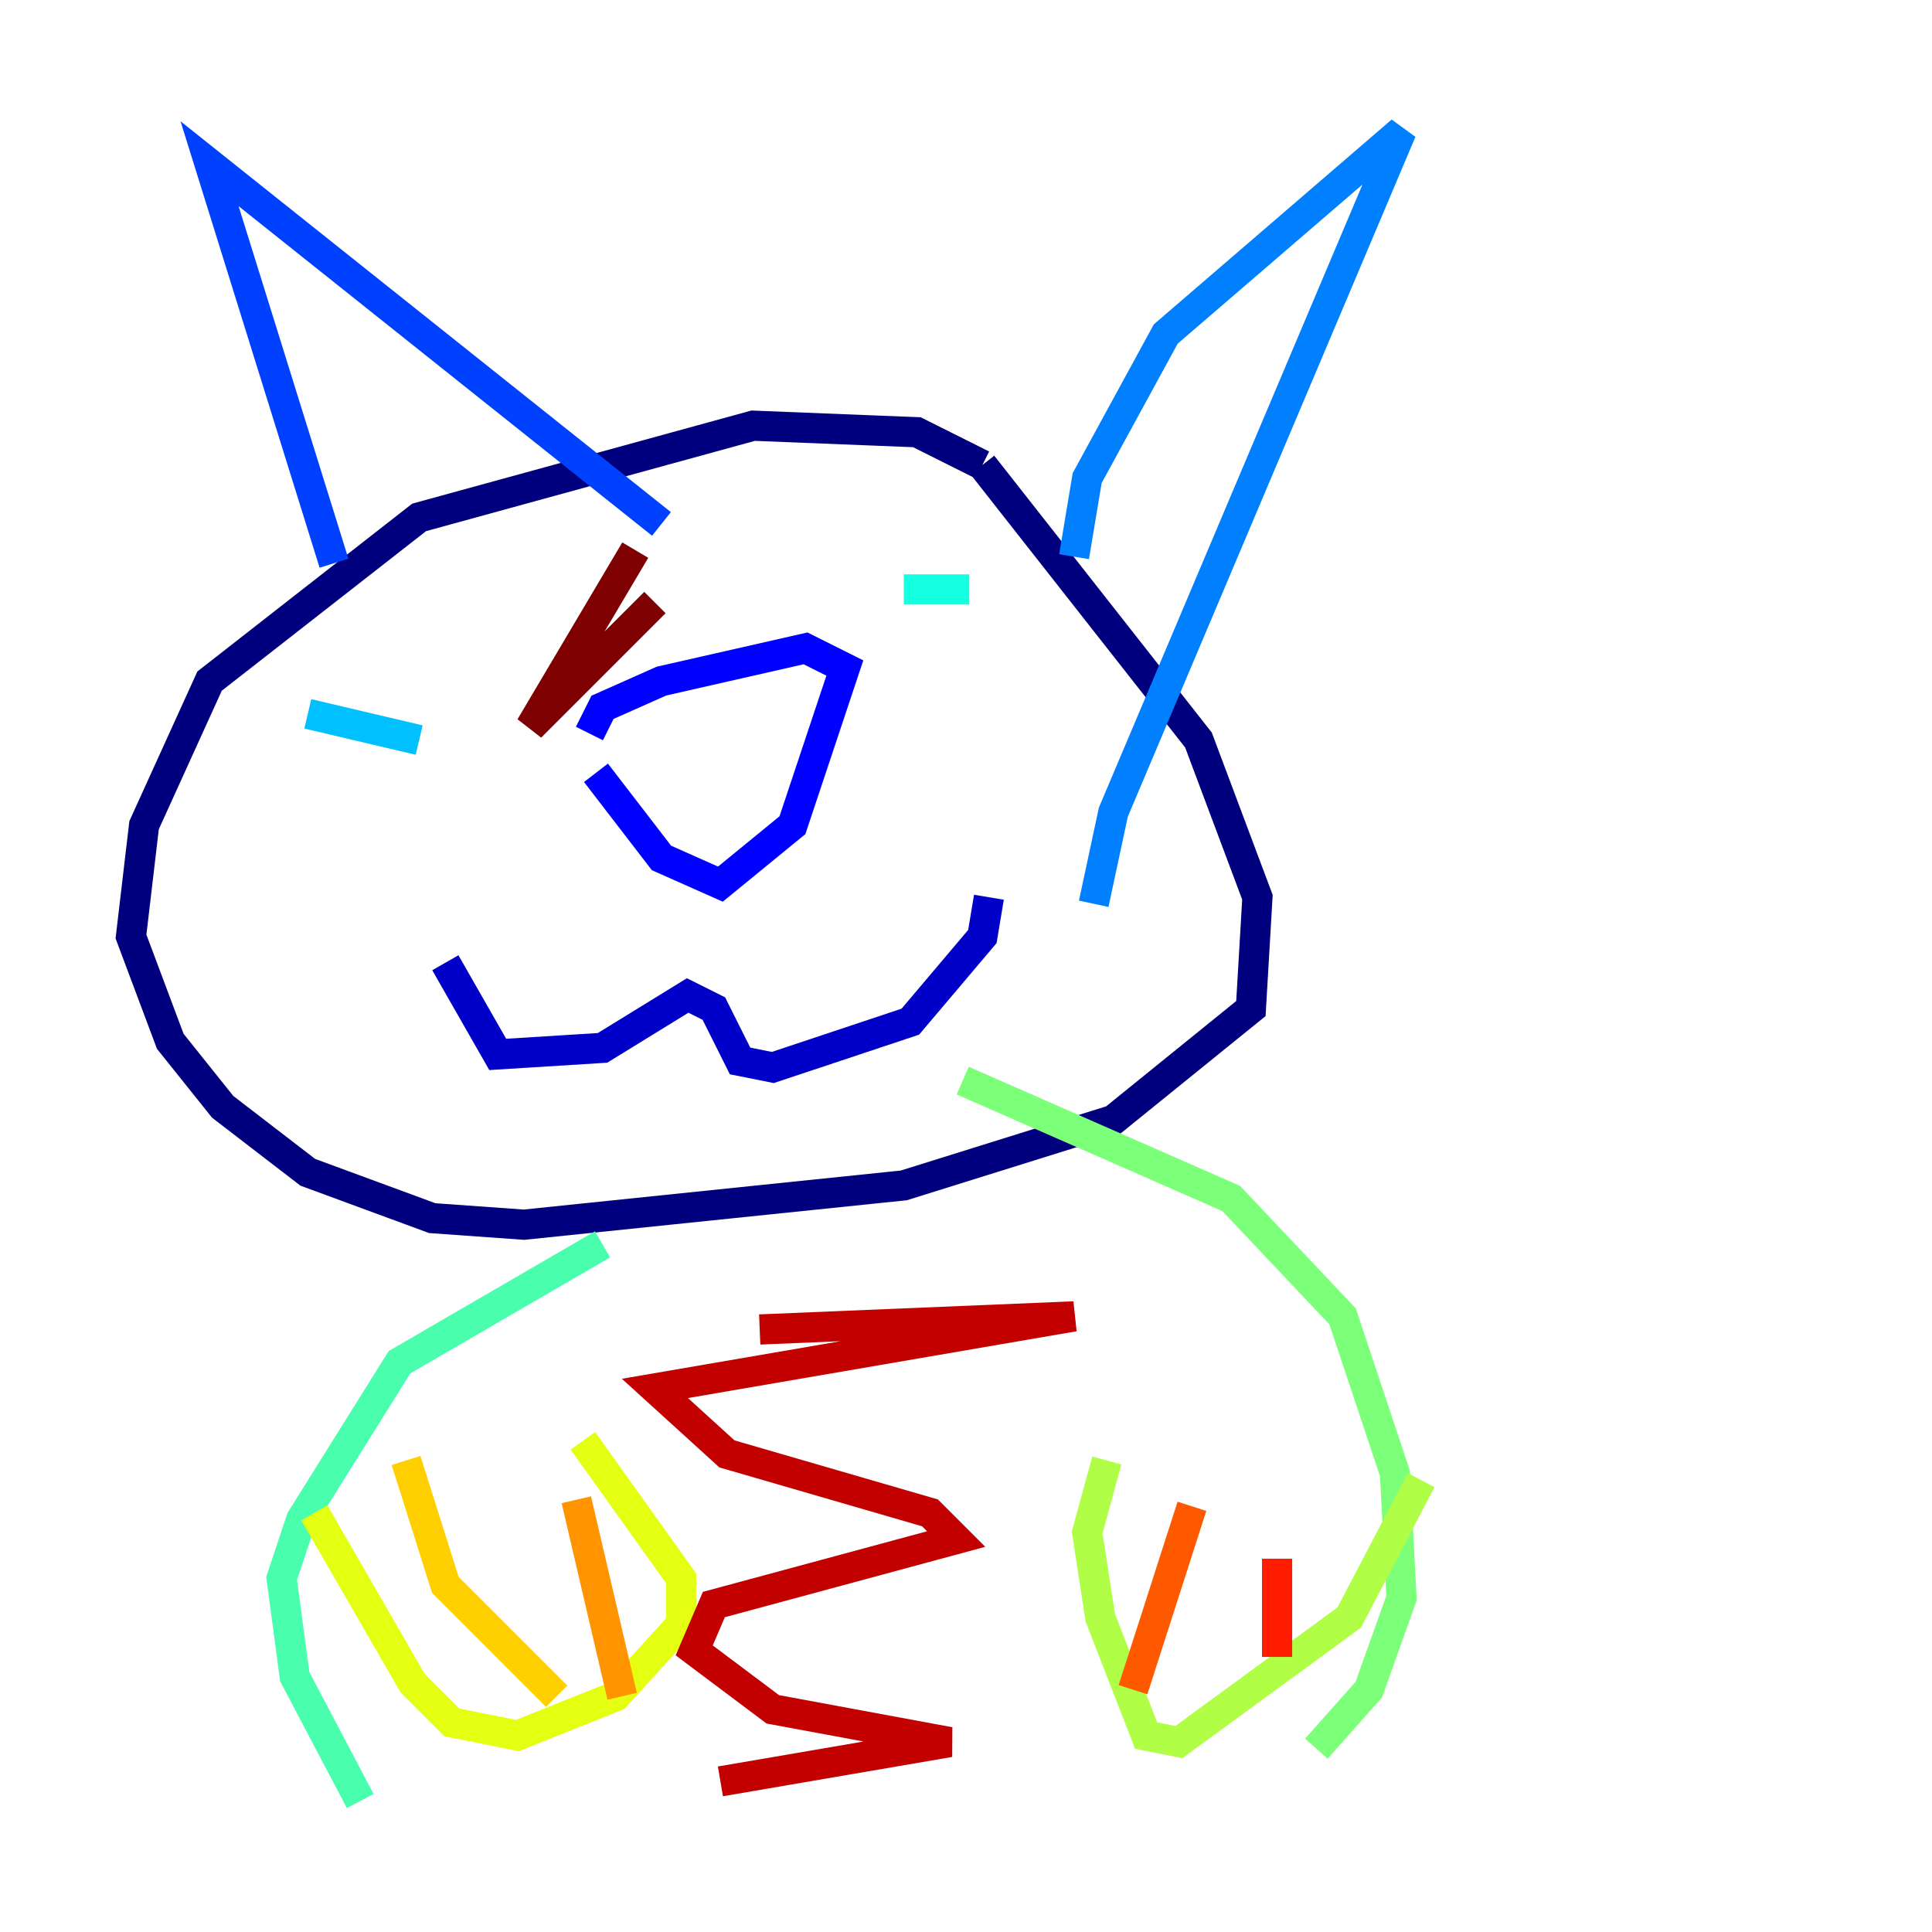 <?xml version="1.0" encoding="utf-8" ?>
<svg baseProfile="tiny" height="128" version="1.2" viewBox="0,0,128,128" width="128" xmlns="http://www.w3.org/2000/svg" xmlns:ev="http://www.w3.org/2001/xml-events" xmlns:xlink="http://www.w3.org/1999/xlink"><defs /><polyline fill="none" points="65.085,30.807 60.746,28.637 49.898,28.203 27.77,34.278 13.885,45.125 9.546,54.671 8.678,62.047 11.281,68.99 14.752,73.329 20.393,77.668 28.637,80.705 34.712,81.139 59.878,78.536 73.763,74.197 82.875,66.82 83.308,59.444 79.403,49.031 65.085,30.807" stroke="#00007f" stroke-width="2" /><polyline fill="none" points="29.505,63.783 32.976,69.858 39.919,69.424 45.559,65.953 47.295,66.82 49.031,70.291 51.2,70.725 60.312,67.688 65.085,62.047 65.519,59.444" stroke="#0000c8" stroke-width="2" /><polyline fill="none" points="39.485,51.2 43.824,56.841 47.729,58.576 52.502,54.671 55.973,44.258 53.37,42.956 43.824,45.125 39.919,46.861 39.051,48.597" stroke="#0000ff" stroke-width="2" /><polyline fill="none" points="22.129,37.315 13.885,10.848 43.824,34.712" stroke="#0040ff" stroke-width="2" /><polyline fill="none" points="71.159,36.881 72.027,31.675 77.234,22.129 92.854,8.678 73.763,53.803 72.461,59.878" stroke="#0080ff" stroke-width="2" /><polyline fill="none" points="20.393,47.295 27.77,49.031" stroke="#00c0ff" stroke-width="2" /><polyline fill="none" points="59.878,39.051 64.217,39.051" stroke="#15ffe1" stroke-width="2" /><polyline fill="none" points="39.919,82.441 26.468,90.251 19.959,100.664 18.658,104.57 19.525,111.078 23.864,119.322" stroke="#49ffad" stroke-width="2" /><polyline fill="none" points="63.783,71.593 81.573,79.403 88.949,87.214 92.42,97.627 92.854,105.871 90.685,111.946 87.214,115.851" stroke="#7cff79" stroke-width="2" /><polyline fill="none" points="73.329,96.759 72.027,101.532 72.895,107.173 75.932,114.983 78.102,115.417 89.383,107.173 94.156,98.061" stroke="#b0ff46" stroke-width="2" /><polyline fill="none" points="20.827,100.231 27.336,111.512 29.939,114.115 34.278,114.983 40.786,112.38 45.125,107.607 45.125,104.57 38.617,95.458" stroke="#e4ff12" stroke-width="2" /><polyline fill="none" points="26.902,96.759 29.505,105.003 36.881,112.38" stroke="#ffcf00" stroke-width="2" /><polyline fill="none" points="38.183,99.363 41.22,112.38" stroke="#ff9400" stroke-width="2" /><polyline fill="none" points="78.969,99.797 75.064,111.946" stroke="#ff5900" stroke-width="2" /><polyline fill="none" points="84.61,103.268 84.61,109.776" stroke="#ff1d00" stroke-width="2" /><polyline fill="none" points="50.332,88.081 71.159,87.214 43.39,91.986 48.163,96.325 61.614,100.231 63.349,101.966 47.295,106.305 45.993,109.342 51.2,113.248 62.915,115.417 47.729,118.02" stroke="#c30000" stroke-width="2" /><polyline fill="none" points="42.088,36.447 35.146,48.163 43.39,39.919" stroke="#7f0000" stroke-width="2" /></svg>
